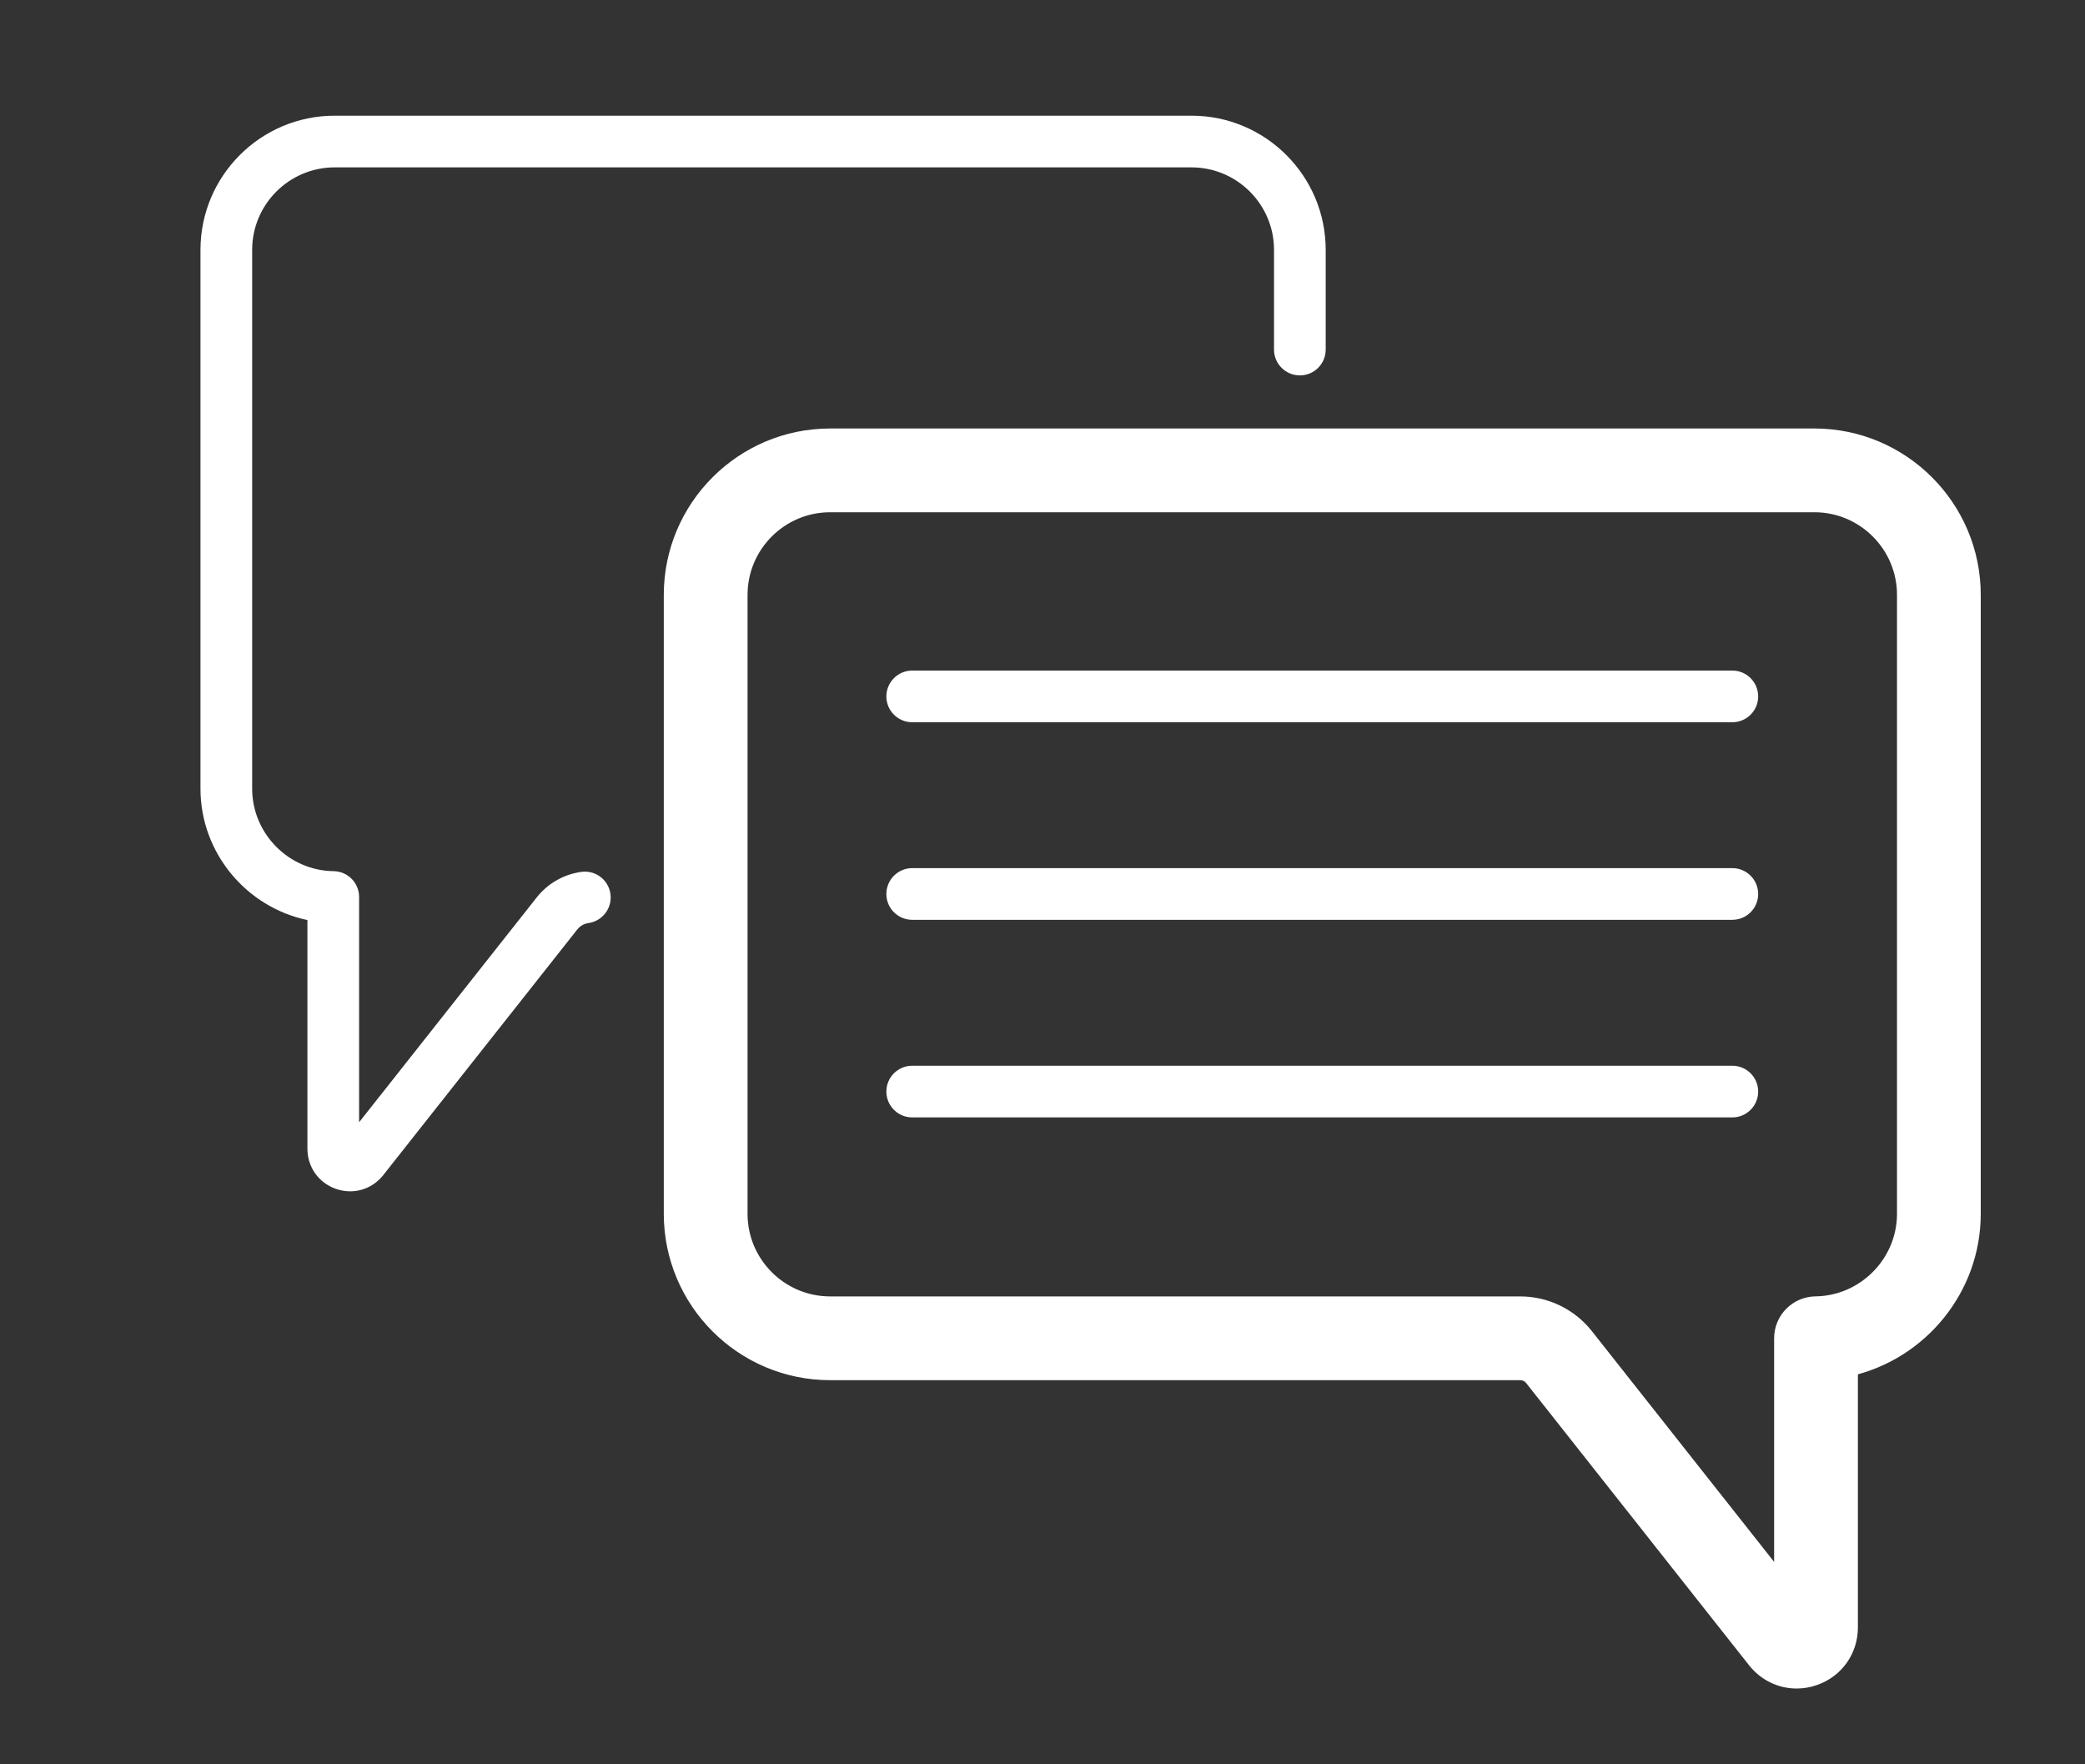 <svg width="52" height="44" viewBox="0 0 52 44" fill="none" xmlns="http://www.w3.org/2000/svg">
<rect x="0" y="0" width="52" height="44" fill="#333333" stroke="none"/>
<path d="M43.204 16.723H22.751C22.395 16.723 22.106 17.012 22.106 17.368C22.106 17.724 22.395 18.012 22.751 18.012H43.204C43.56 18.012 43.849 17.724 43.849 17.368C43.849 17.012 43.56 16.723 43.204 16.723Z" fill="url(#paint0_linear)"/>
<path d="M43.204 21.65H22.751C22.395 21.65 22.106 21.939 22.106 22.295C22.106 22.651 22.395 22.939 22.751 22.939H43.204C43.56 22.939 43.849 22.651 43.849 22.295C43.849 21.939 43.56 21.65 43.204 21.65Z" fill="url(#paint1_linear)"/>
<path d="M43.204 26.578H22.751C22.395 26.578 22.106 26.866 22.106 27.222C22.106 27.578 22.395 27.867 22.751 27.867H43.204C43.56 27.867 43.849 27.578 43.849 27.222C43.849 26.866 43.56 26.578 43.204 26.578Z" fill="url(#paint2_linear)"/>
<path d="M45.281 32.53H45.281C44.819 32.536 44.447 32.912 44.447 33.374V39.528L39.547 33.324C39.547 33.324 39.547 33.324 39.547 33.324C39.149 32.82 38.552 32.531 37.91 32.531H20.704C19.458 32.531 18.444 31.517 18.444 30.271V14.835C18.444 13.589 19.458 12.575 20.704 12.575H45.252C46.497 12.575 47.511 13.589 47.511 14.835V30.271C47.511 31.5 46.51 32.514 45.281 32.53ZM45.252 10.886H20.704C18.526 10.886 16.755 12.658 16.755 14.835V30.271C16.755 32.449 18.526 34.22 20.704 34.22H37.91C38.032 34.22 38.145 34.275 38.222 34.371L43.778 41.405C44.035 41.73 44.412 41.91 44.808 41.91C44.955 41.91 45.103 41.885 45.248 41.834C45.787 41.648 46.136 41.156 46.136 40.586V34.118C47.886 33.713 49.2 32.135 49.2 30.271V14.835C49.2 12.658 47.429 10.886 45.252 10.886Z" fill="url(#paint3_linear)" stroke="white" stroke-width="0.4"/>
<path d="M14.496 21.744C14.055 21.806 13.66 22.033 13.384 22.383L8.956 27.988V22.37C8.956 22.017 8.673 21.73 8.32 21.726C7.2 21.712 6.289 20.789 6.289 19.669V6.232C6.289 5.097 7.212 4.174 8.347 4.174H29.716C30.851 4.174 31.774 5.097 31.774 6.232V8.718C31.774 9.074 32.063 9.362 32.419 9.362C32.775 9.362 33.063 9.074 33.063 8.718V6.232C33.063 4.386 31.562 2.885 29.716 2.885H8.347C6.501 2.885 5 4.386 5 6.232V19.669C5 21.273 6.149 22.628 7.667 22.945V28.648C7.667 29.106 7.947 29.499 8.379 29.65C8.497 29.69 8.616 29.71 8.734 29.71C9.05 29.71 9.352 29.567 9.559 29.305L14.396 23.182C14.465 23.093 14.565 23.036 14.677 23.02C15.029 22.97 15.274 22.644 15.224 22.291C15.174 21.939 14.848 21.694 14.496 21.744Z" fill="url(#paint4_linear)"/>
<defs>
<linearGradient id="paint0_linear" x1="22.106" y1="17.368" x2="43.849" y2="17.368" gradientUnits="userSpaceOnUse">
<stop stop-color="white"/>
<stop offset="1" stop-color="white"/>
</linearGradient>
<linearGradient id="paint1_linear" x1="22.106" y1="22.295" x2="43.849" y2="22.295" gradientUnits="userSpaceOnUse">
<stop stop-color="white"/>
<stop offset="1" stop-color="white"/>
</linearGradient>
<linearGradient id="paint2_linear" x1="22.106" y1="27.222" x2="43.849" y2="27.222" gradientUnits="userSpaceOnUse">
<stop stop-color="white"/>
<stop offset="1" stop-color="white"/>
</linearGradient>
<linearGradient id="paint3_linear" x1="16.955" y1="26.398" x2="49" y2="26.398" gradientUnits="userSpaceOnUse">
<stop stop-color="white"/>
<stop offset="1" stop-color="white"/>
</linearGradient>
<linearGradient id="paint4_linear" x1="5" y1="16.297" x2="33.063" y2="16.297" gradientUnits="userSpaceOnUse">
<stop stop-color="white"/>
<stop offset="1" stop-color="white"/>
</linearGradient>
</defs>
</svg>
